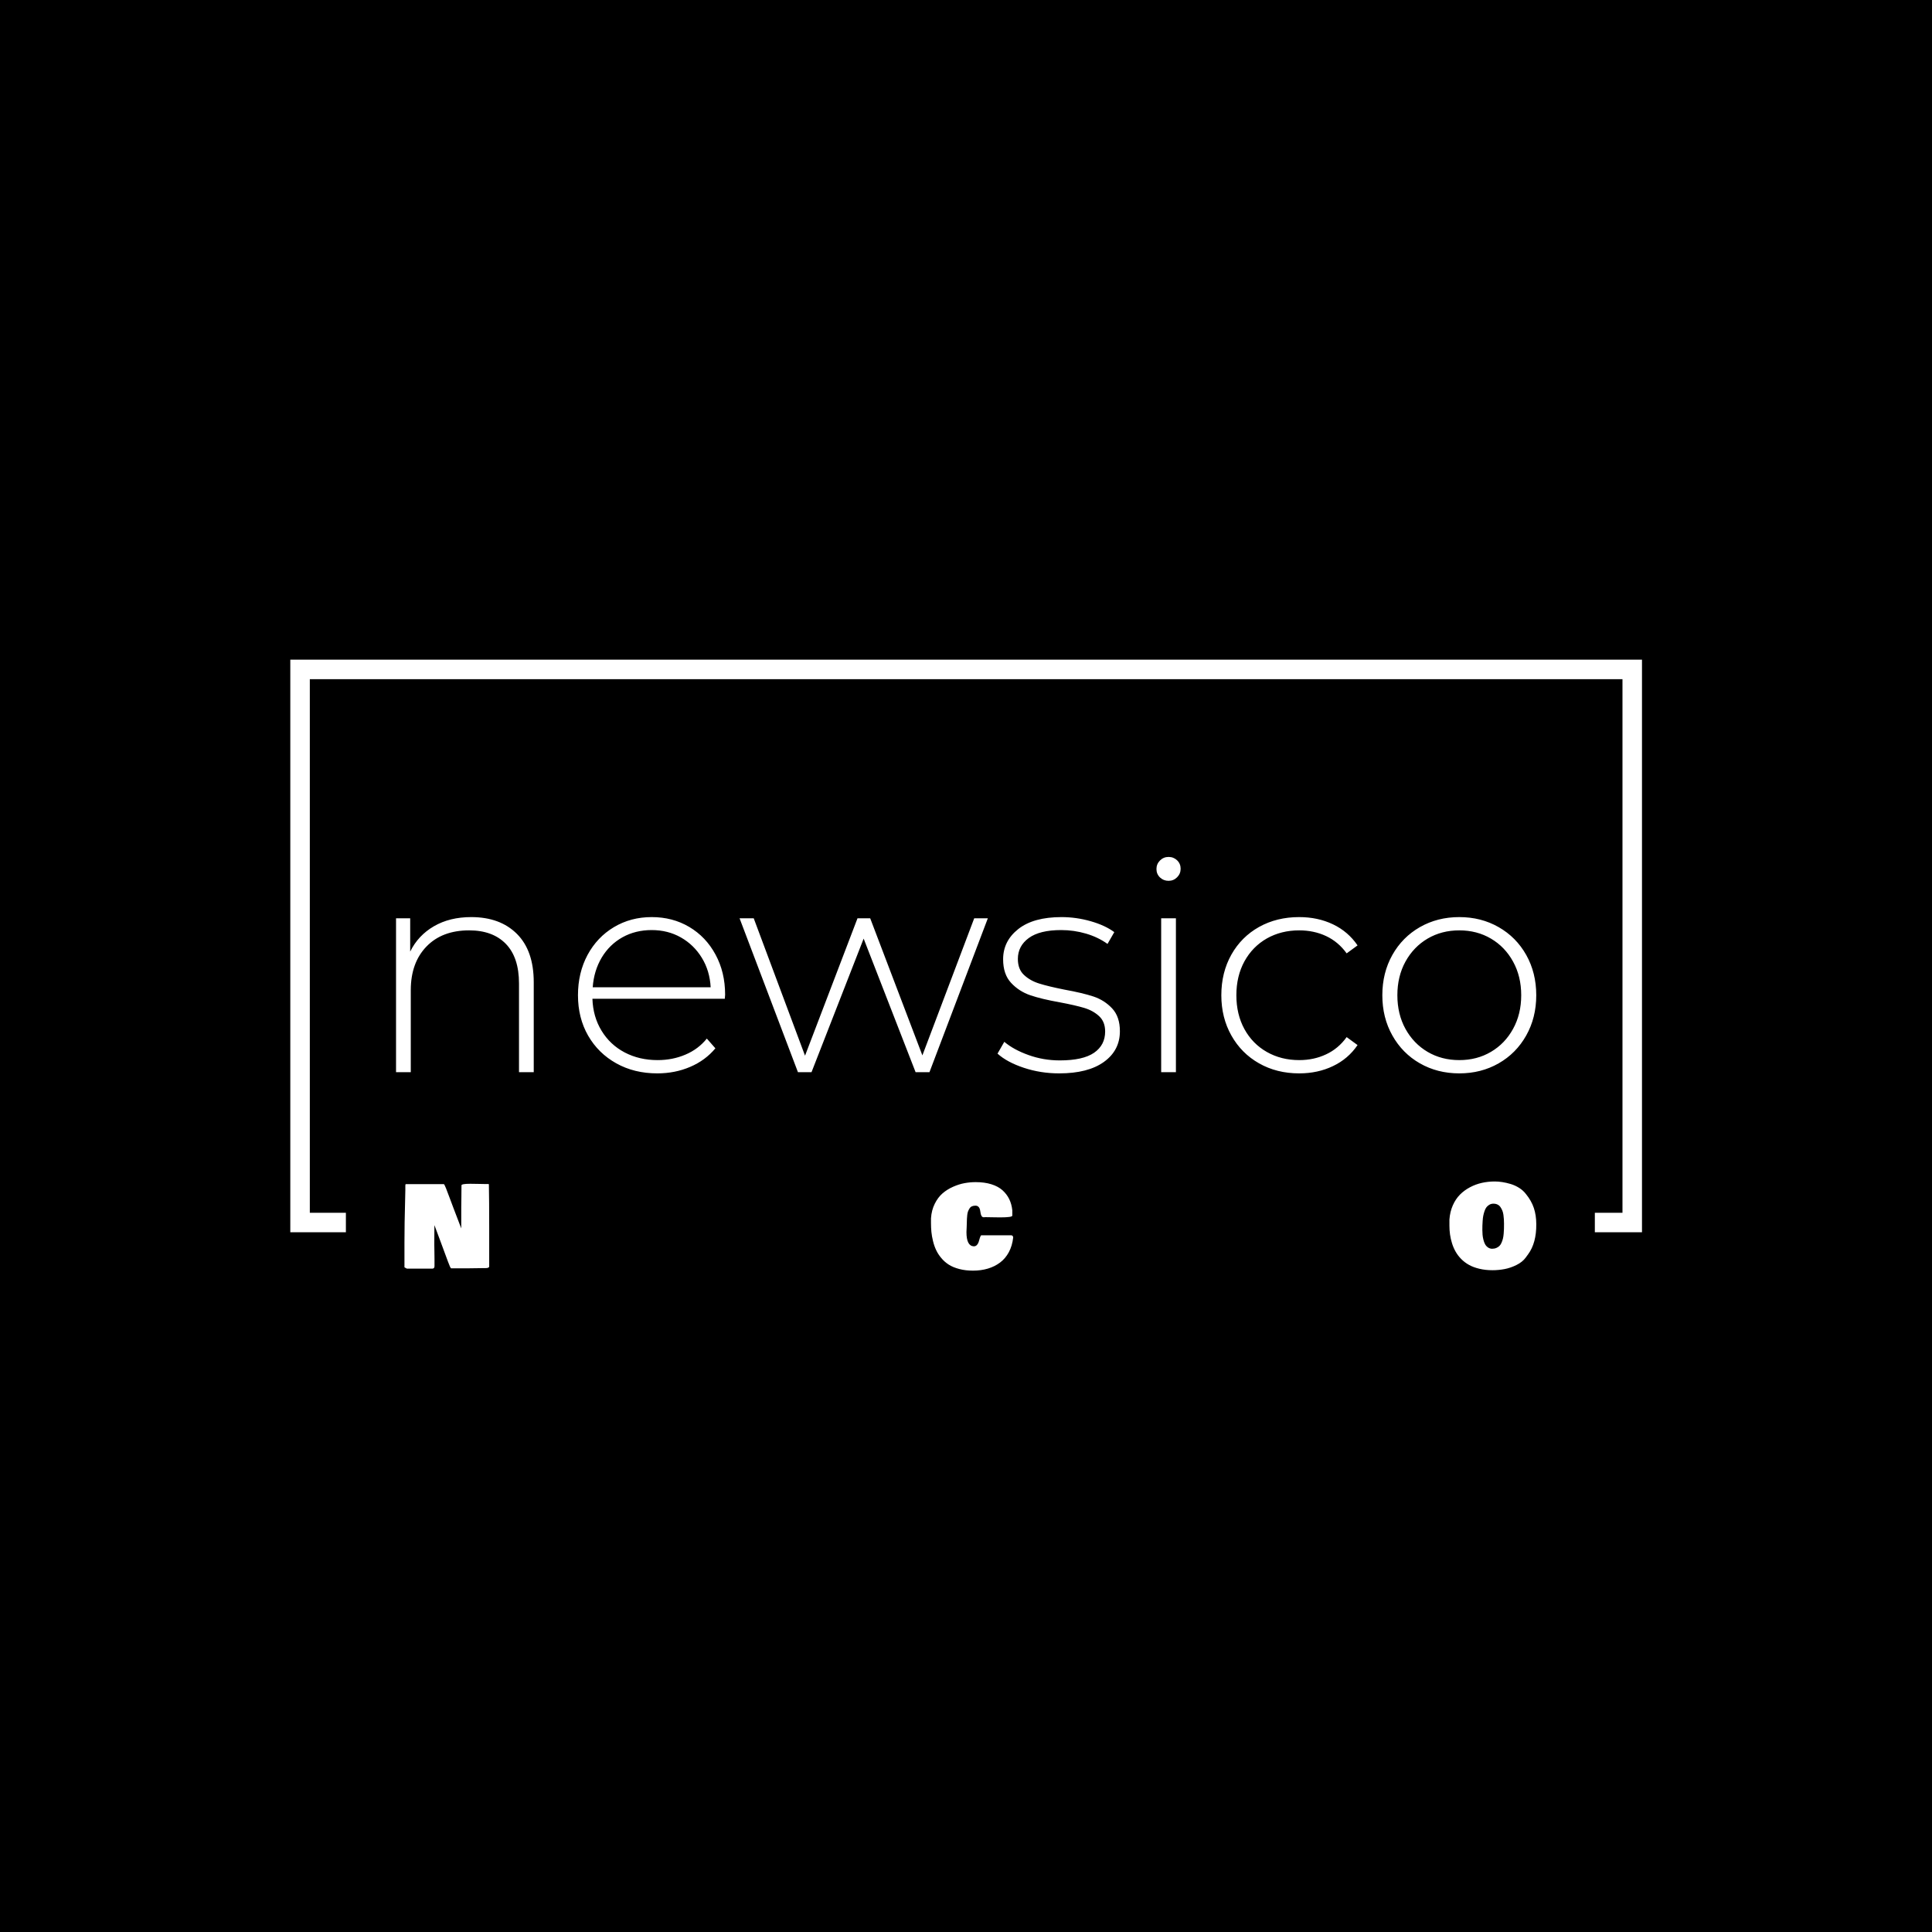 <svg xmlns="http://www.w3.org/2000/svg" version="1.1" xmlns:xlink="http://www.w3.org/1999/xlink" xmlns:svgjs="http://svgjs.dev/svgjs" width="1000" height="1000" viewBox="0 0 1000 1000"><rect width="1000" height="1000" fill="#000000"></rect><g transform="matrix(0.7,0,0,0.7,150.075,341.015)"><svg viewBox="0 0 375 170" data-background-color="#444444" preserveAspectRatio="xMidYMid meet" height="453" width="1000" xmlns="http://www.w3.org/2000/svg" xmlns:xlink="http://www.w3.org/1999/xlink"><g id="tight-bounds" transform="matrix(1,0,0,1,-0.04,0.233)"><svg viewBox="0 0 375.08 169.534" height="169.534" width="375.08"><g><svg></svg></g><g><svg viewBox="0 0 375.08 169.534" height="169.534" width="375.08"><g transform="matrix(1,0,0,1,-10.22,-44.155)"><path d="M10.22 203.045v-158.89h375.08v158.89h-13.083v-5.416h7.667v-148.058h-364.248v148.058h10.01l0 5.416z" fill="#ffffff" fill-rule="nonzero" stroke="none" stroke-width="1" stroke-linecap="butt" stroke-linejoin="miter" stroke-miterlimit="10" stroke-dasharray="" stroke-dashoffset="0" font-family="none" font-weight="none" font-size="none" text-anchor="none" style="mix-blend-mode: normal" data-fill-palette-color="tertiary"></path><g><path d="M42.576 213.136l-0.678-0.364v-6.933c-0.021-2.533 0.061-7.366 0.245-14.499v0-1.262c0-0.222 0.042-0.354 0.126-0.396v0h10.549c0.1 0 0.306 0.389 0.616 1.168 0.314 0.774 0.693 1.773 1.136 2.995 0.444 1.222 0.758 2.062 0.942 2.518v0l2.148 5.614v-5.946c0-0.511 0.013-1.448 0.038-2.814 0.025-1.365 0.033-2.43 0.025-3.196v0c0-0.289 0.816-0.433 2.449-0.433v0c0.515 0 1.216 0.01 2.104 0.031 0.888 0.021 1.434 0.031 1.638 0.032v0h1.168c0.163 0 0.245 0.031 0.245 0.094v0c0.059 2.838 0.088 6.905 0.088 12.201v0 10.638c-0.071 0.268-0.398 0.402-0.979 0.402v0h-0.396c-0.532 0-1.315 0.01-2.349 0.031-1.03 0.021-1.811 0.031-2.342 0.031v0h-4.509c-0.142-0.05-0.44-0.695-0.891-1.934v0c-0.477-1.34-1.193-3.276-2.148-5.808-0.95-2.537-1.48-3.952-1.589-4.245v0c0 0.603-0.006 1.501-0.019 2.694-0.008 1.197-0.013 2.097-0.012 2.7v0c0 0.448 0.01 1.122 0.031 2.022 0.017 0.9 0.025 1.574 0.025 2.022v0 1.934c0 0.469-0.203 0.703-0.609 0.703v0zM65.327 189.776v-0.063zM210.814 204.489v0c-0.172 1.536-0.574 2.895-1.206 4.076-0.636 1.181-1.451 2.141-2.443 2.882-0.988 0.741-2.114 1.3-3.378 1.677-1.264 0.377-2.642 0.565-4.132 0.565v0c-1.39 0-2.656-0.151-3.799-0.452-1.147-0.301-2.114-0.701-2.901-1.2-0.787-0.502-1.482-1.114-2.085-1.833-0.603-0.72-1.082-1.461-1.438-2.223-0.36-0.762-0.649-1.595-0.867-2.5-0.222-0.904-0.37-1.748-0.446-2.53-0.075-0.783-0.113-1.597-0.113-2.443v0-1.35c0.1-1.495 0.448-2.836 1.043-4.025 0.59-1.189 1.31-2.15 2.16-2.883 0.846-0.733 1.817-1.342 2.914-1.827 1.093-0.486 2.156-0.823 3.19-1.011 1.03-0.188 2.056-0.283 3.077-0.283v0c1.645 0 3.1 0.197 4.364 0.591 1.26 0.394 2.29 0.948 3.09 1.664 0.795 0.716 1.419 1.536 1.871 2.461 0.448 0.925 0.733 1.959 0.854 3.102v0 1.476c0 0.327-1.124 0.49-3.372 0.49v0c-0.532 0-1.271-0.01-2.217-0.031-0.942-0.021-1.562-0.031-1.859-0.032v0c-0.05 0-0.128 0.004-0.232 0.013-0.1 0.013-0.176 0.019-0.226 0.019v0c-0.268 0-0.471-0.111-0.609-0.333-0.138-0.218-0.23-0.486-0.277-0.804-0.046-0.314-0.103-0.63-0.169-0.948-0.067-0.318-0.205-0.586-0.415-0.804-0.209-0.222-0.498-0.333-0.866-0.333-0.364 0-0.684 0.061-0.961 0.182-0.276 0.126-0.496 0.318-0.659 0.578-0.163 0.26-0.299 0.523-0.408 0.791-0.109 0.264-0.186 0.609-0.233 1.036-0.046 0.423-0.075 0.779-0.088 1.068-0.017 0.293-0.029 0.682-0.037 1.168-0.013 0.486-0.023 0.841-0.032 1.067v0c0 0.121-0.01 0.345-0.031 0.672-0.021 0.327-0.031 0.592-0.032 0.798v0c0 2.545 0.674 3.854 2.022 3.925v0c0.368 0 0.67-0.132 0.905-0.396 0.234-0.268 0.396-0.565 0.483-0.892 0.088-0.327 0.188-0.672 0.302-1.036 0.113-0.364 0.234-0.611 0.364-0.741v0h8.339c0.339 0.029 0.523 0.232 0.553 0.609zM331.866 201.18v0-1.683c0.105-1.432 0.417-2.738 0.936-3.918 0.523-1.181 1.185-2.175 1.984-2.983 0.804-0.808 1.733-1.49 2.788-2.047 1.051-0.557 2.152-0.963 3.303-1.219 1.147-0.255 2.334-0.383 3.561-0.383v0c0.674 0 1.377 0.057 2.11 0.17 0.733 0.113 1.507 0.291 2.323 0.534 0.816 0.247 1.601 0.607 2.355 1.08 0.749 0.477 1.369 1.038 1.859 1.683v0c1.013 1.235 1.748 2.529 2.204 3.88 0.452 1.356 0.678 2.861 0.678 4.515v0c0.033 3.458-0.722 6.24-2.267 8.346v0l-0.671 0.917c-0.594 0.816-1.444 1.499-2.55 2.047-1.101 0.548-2.204 0.927-3.309 1.137-1.105 0.209-2.219 0.314-3.341 0.314v0c-1.319 0-2.535-0.134-3.649-0.402-1.114-0.264-2.074-0.622-2.882-1.074-0.808-0.448-1.53-0.994-2.166-1.639-0.632-0.645-1.149-1.325-1.551-2.041-0.406-0.712-0.739-1.488-0.999-2.33-0.26-0.837-0.444-1.654-0.553-2.449-0.109-0.8-0.163-1.618-0.163-2.455zM344.074 195.108v0c-0.419 0-0.795 0.098-1.131 0.295-0.331 0.193-0.601 0.427-0.81 0.703-0.209 0.276-0.391 0.647-0.546 1.111-0.151 0.465-0.262 0.883-0.333 1.256-0.075 0.373-0.132 0.844-0.169 1.413-0.042 0.565-0.065 1.005-0.069 1.319-0.008 0.31-0.013 0.71-0.013 1.199v0c0 0.473 0.019 0.921 0.057 1.344 0.038 0.423 0.115 0.873 0.232 1.35 0.117 0.473 0.27 0.888 0.458 1.244 0.188 0.352 0.448 0.647 0.779 0.885 0.335 0.243 0.716 0.373 1.143 0.39v0c0.452 0 0.852-0.073 1.199-0.22 0.347-0.147 0.638-0.335 0.873-0.565 0.234-0.23 0.433-0.54 0.597-0.93 0.163-0.389 0.289-0.762 0.377-1.118 0.088-0.36 0.155-0.806 0.2-1.337 0.046-0.532 0.073-0.988 0.082-1.369 0.008-0.385 0.013-0.869 0.013-1.451v0c0-0.427-0.013-0.825-0.038-1.193-0.025-0.368-0.067-0.779-0.126-1.231-0.063-0.448-0.165-0.844-0.307-1.186-0.142-0.343-0.316-0.666-0.521-0.968-0.205-0.301-0.473-0.534-0.804-0.697-0.335-0.163-0.716-0.245-1.143-0.244z" fill="#ffffff" fill-rule="nonzero" stroke="none" stroke-width="1" stroke-linecap="butt" stroke-linejoin="miter" stroke-miterlimit="10" stroke-dasharray="" stroke-dashoffset="0" font-family="none" font-weight="none" font-size="none" text-anchor="none" style="mix-blend-mode: normal" data-fill-palette-color="secondary"></path></g></g><g transform="matrix(1,0,0,1,29.332,54.737)"><svg viewBox="0 0 316.416 60.059" height="60.059" width="316.416"><g><svg viewBox="0 0 316.416 60.059" height="60.059" width="316.416"><g><svg viewBox="0 0 316.416 60.059" height="60.059" width="316.416"><g><svg viewBox="0 0 316.416 60.059" height="60.059" width="316.416"><g><svg viewBox="0 0 316.416 60.059" height="60.059" width="316.416"><g><svg viewBox="0 0 316.416 60.059" height="60.059" width="316.416"><g transform="matrix(1,0,0,1,0,0)"><svg width="316.416" viewBox="5.3 -36.5 193.34 36.7" height="60.059" data-palette-color="#ffffff"><path d="M18.05-26.3Q22.95-26.3 25.8-23.45 28.65-20.6 28.65-15.25L28.65-15.25 28.65 0 26.15 0 26.15-15.05Q26.15-19.45 23.93-21.75 21.7-24.05 17.7-24.05L17.7-24.05Q13.1-24.05 10.45-21.3 7.8-18.55 7.8-13.9L7.8-13.9 7.8 0 5.3 0 5.3-26.1 7.7-26.1 7.7-20.45Q9.05-23.2 11.73-24.75 14.4-26.3 18.05-26.3L18.05-26.3ZM61.1-13.15L61.05-12.45 38.6-12.45Q38.7-9.4 40.15-7.03 41.6-4.65 44.07-3.35 46.55-2.05 49.65-2.05L49.65-2.05Q52.2-2.05 54.37-2.98 56.55-3.9 58-5.7L58-5.7 59.45-4.05Q57.75-2 55.17-0.9 52.6 0.2 49.6 0.2L49.6 0.2Q45.7 0.2 42.65-1.5 39.6-3.2 37.87-6.2 36.15-9.2 36.15-13.05L36.15-13.05Q36.15-16.85 37.77-19.88 39.4-22.9 42.25-24.6 45.1-26.3 48.65-26.3L48.65-26.3Q52.2-26.3 55.02-24.63 57.85-22.95 59.47-19.95 61.1-16.95 61.1-13.15L61.1-13.15ZM48.65-24.1Q45.9-24.1 43.7-22.88 41.5-21.65 40.17-19.43 38.85-17.2 38.65-14.4L38.65-14.4 58.65-14.4Q58.5-17.2 57.15-19.4 55.8-21.6 53.6-22.85 51.4-24.1 48.65-24.1L48.65-24.1ZM103.34-26.1L105.65-26.1 95.75 0 93.4 0 84.59-22.65 75.75 0 73.45 0 63.55-26.1 65.95-26.1 74.65-2.8 83.55-26.1 85.7-26.1 94.55-2.85 103.34-26.1ZM117.74 0.2Q114.59 0.2 111.74-0.75 108.89-1.7 107.29-3.15L107.29-3.15 108.44-5.15Q110.04-3.8 112.57-2.9 115.09-2 117.84-2L117.84-2Q121.79-2 123.67-3.3 125.54-4.6 125.54-6.9L125.54-6.9Q125.54-8.55 124.52-9.5 123.49-10.45 121.99-10.9 120.49-11.35 117.84-11.85L117.84-11.85Q114.74-12.4 112.84-13.05 110.94-13.7 109.59-15.15 108.24-16.6 108.24-19.15L108.24-19.15Q108.24-22.25 110.82-24.28 113.39-26.3 118.14-26.3L118.14-26.3Q120.64-26.3 123.09-25.6 125.54-24.9 127.09-23.75L127.09-23.75 125.94-21.75Q124.34-22.9 122.29-23.5 120.24-24.1 118.09-24.1L118.09-24.1Q114.44-24.1 112.59-22.75 110.74-21.4 110.74-19.2L110.74-19.2Q110.74-17.45 111.79-16.48 112.84-15.5 114.37-15.03 115.89-14.55 118.64-14L118.64-14Q121.69-13.45 123.57-12.83 125.44-12.2 126.74-10.8 128.04-9.4 128.04-6.95L128.04-6.95Q128.04-3.7 125.34-1.75 122.64 0.2 117.74 0.2L117.74 0.2ZM135.04 0L135.04-26.1 137.54-26.1 137.54 0 135.04 0ZM136.29-32.45Q135.44-32.45 134.84-33.02 134.24-33.6 134.24-34.45L134.24-34.45Q134.24-35.3 134.84-35.9 135.44-36.5 136.29-36.5L136.29-36.5Q137.14-36.5 137.74-35.93 138.34-35.35 138.34-34.5L138.34-34.5Q138.34-33.65 137.74-33.05 137.14-32.45 136.29-32.45L136.29-32.45ZM158.44 0.2Q154.64 0.2 151.64-1.5 148.64-3.2 146.94-6.23 145.24-9.25 145.24-13.05L145.24-13.05Q145.24-16.9 146.94-19.93 148.64-22.95 151.64-24.63 154.64-26.3 158.44-26.3L158.44-26.3Q161.59-26.3 164.16-25.08 166.74-23.85 168.34-21.5L168.34-21.5 166.49-20.15Q165.09-22.1 163.01-23.08 160.94-24.05 158.44-24.05L158.44-24.05Q155.39-24.05 152.96-22.68 150.54-21.3 149.16-18.8 147.79-16.3 147.79-13.05L147.79-13.05Q147.79-9.8 149.16-7.3 150.54-4.8 152.96-3.43 155.39-2.05 158.44-2.05L158.44-2.05Q160.94-2.05 163.01-3.03 165.09-4 166.49-5.95L166.49-5.95 168.34-4.6Q166.74-2.25 164.16-1.03 161.59 0.2 158.44 0.2L158.44 0.2ZM185.59 0.2Q181.89 0.2 178.91-1.5 175.94-3.2 174.24-6.23 172.54-9.25 172.54-13.05L172.54-13.05Q172.54-16.85 174.24-19.88 175.94-22.9 178.91-24.6 181.89-26.3 185.59-26.3L185.59-26.3Q189.29-26.3 192.26-24.6 195.24-22.9 196.94-19.88 198.64-16.85 198.64-13.05L198.64-13.05Q198.64-9.25 196.94-6.23 195.24-3.2 192.26-1.5 189.29 0.2 185.59 0.2L185.59 0.2ZM185.59-2.05Q188.59-2.05 190.96-3.45 193.34-4.85 194.71-7.35 196.09-9.85 196.09-13.05L196.09-13.05Q196.09-16.25 194.71-18.75 193.34-21.25 190.96-22.65 188.59-24.05 185.59-24.05L185.59-24.05Q182.59-24.05 180.21-22.65 177.84-21.25 176.46-18.75 175.09-16.25 175.09-13.05L175.09-13.05Q175.09-9.85 176.46-7.35 177.84-4.85 180.21-3.45 182.59-2.05 185.59-2.05L185.59-2.05Z" opacity="1" transform="matrix(1,0,0,1,0,0)" fill="#ffffff" class="undefined-text-0" data-fill-palette-color="primary" id="text-0"></path></svg></g></svg></g></svg></g></svg></g><g></g></svg></g></svg></g></svg></g></svg></g><defs></defs></svg><rect width="375.08" height="169.534" fill="none" stroke="none" visibility="hidden"></rect></g></svg></g></svg>